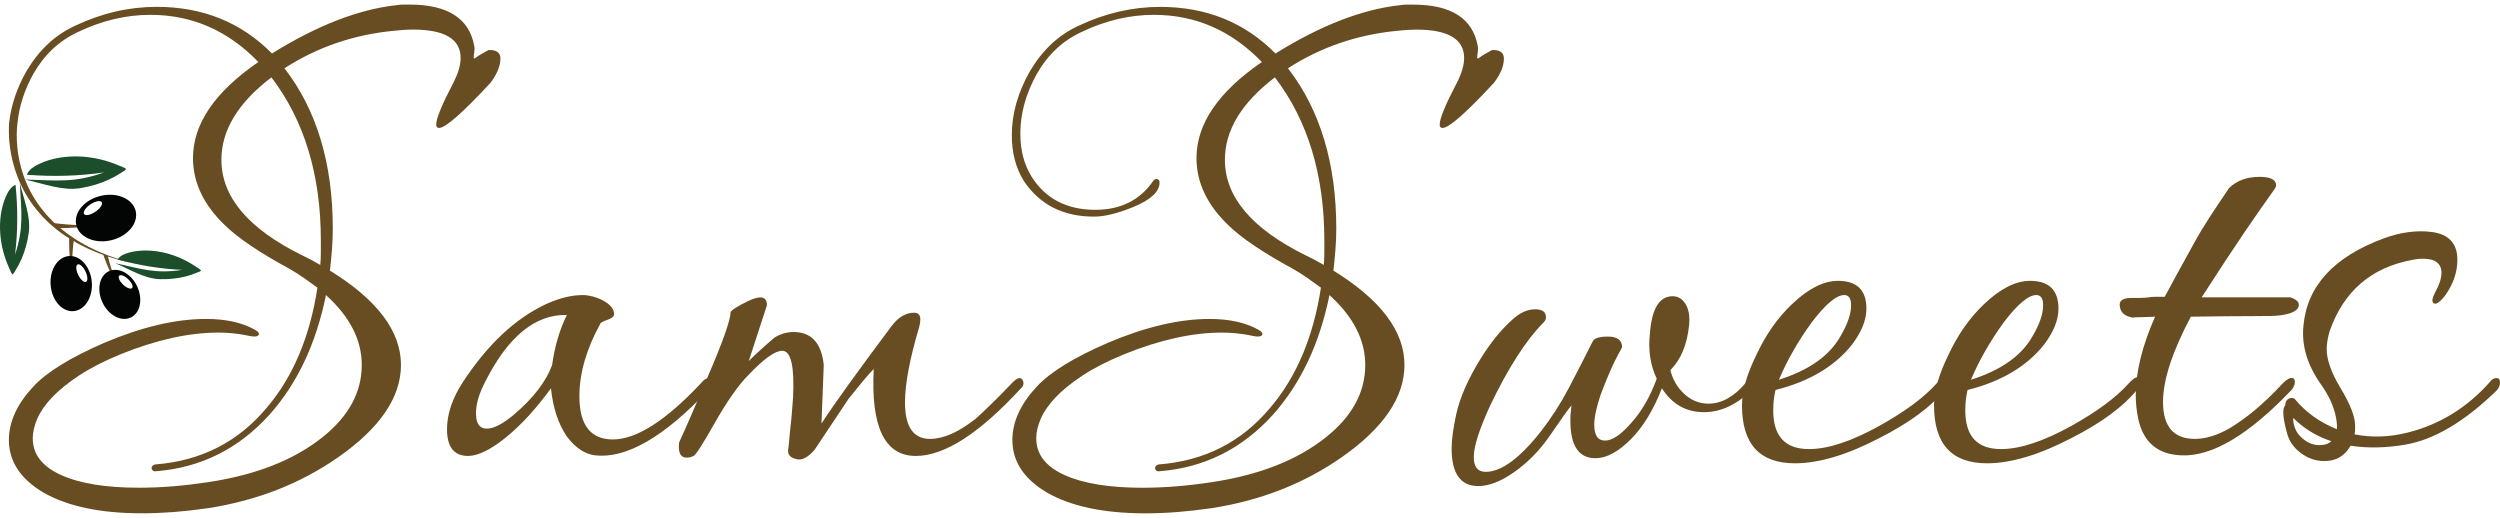<svg width="275" height="57" viewBox="0 0 275 57" fill="none" xmlns="http://www.w3.org/2000/svg">
<path d="M35.293 26.451V27.797C35.293 28.235 35.272 28.685 35.231 29.143C34.522 28.727 33.855 28.372 33.23 28.081C27.313 25.163 24.355 21.661 24.355 17.576C24.355 14.325 26.188 11.303 29.855 8.51C33.48 13.258 35.293 19.244 35.293 26.451ZM53.732 5.505C53.44 5.676 53.182 5.817 52.953 5.947C52.724 6.067 52.503 6.218 52.295 6.38C52.17 6.468 52.107 6.443 52.107 6.322C52.107 6.155 52.128 5.967 52.17 5.755C52.211 5.467 52.211 5.238 52.17 5.071C51.628 2.028 49.253 0.503 45.044 0.503H44.356C44.106 0.503 43.856 0.528 43.606 0.569C39.439 1.028 34.877 2.8 29.918 5.884C26.542 2.466 22.313 0.753 17.229 0.753C14.187 0.753 11.208 1.441 8.291 2.82C6.082 3.821 4.29 5.488 2.915 7.822C1.869 9.652 1.249 11.495 1.028 13.35C1.019 13.387 1.015 13.421 1.011 13.458C1.011 13.475 1.011 13.491 1.007 13.508C0.994 13.675 0.974 13.971 0.974 14.363C0.974 14.996 1.024 15.901 1.219 16.959C1.319 17.489 1.461 18.056 1.644 18.648C1.84 19.231 2.061 19.844 2.361 20.444C2.653 21.049 2.995 21.653 3.399 22.232C3.786 22.816 4.253 23.358 4.732 23.883C4.982 24.137 5.232 24.387 5.495 24.625C5.766 24.854 6.02 25.096 6.299 25.304C6.849 25.734 7.416 26.117 7.987 26.455C8.274 26.617 8.549 26.788 8.832 26.93C9.12 27.072 9.395 27.209 9.666 27.347C10.224 27.58 10.741 27.822 11.241 27.989C11.491 28.076 11.729 28.16 11.954 28.243C12.183 28.31 12.399 28.377 12.604 28.439C13.012 28.564 13.37 28.668 13.67 28.731C14.116 28.839 14.416 28.914 14.541 28.943C14.421 28.906 14.12 28.823 13.679 28.693C13.383 28.618 13.033 28.497 12.629 28.356C12.429 28.289 12.216 28.214 11.991 28.135C11.77 28.047 11.537 27.951 11.295 27.855C10.803 27.672 10.299 27.409 9.762 27.155C9.499 27.009 9.228 26.863 8.953 26.713C8.682 26.563 8.416 26.38 8.141 26.209C7.595 25.855 7.053 25.454 6.536 25.017C6.27 24.804 6.032 24.554 5.778 24.325C5.536 24.083 5.303 23.829 5.07 23.575C4.628 23.049 4.203 22.507 3.853 21.932C3.486 21.365 3.186 20.773 2.932 20.186C2.669 19.598 2.482 19.006 2.319 18.448C2.169 17.881 2.057 17.339 1.982 16.834C1.84 15.821 1.824 14.971 1.853 14.379C1.861 14.087 1.886 13.858 1.903 13.704C1.915 13.591 1.924 13.521 1.928 13.491C1.932 13.479 1.932 13.475 1.932 13.475C2.115 11.682 2.682 9.902 3.665 8.135C4.874 6.009 6.52 4.467 8.603 3.508C11.229 2.258 13.875 1.632 16.541 1.632C21.125 1.632 25.084 3.362 28.418 6.822C23.625 10.115 21.229 13.633 21.229 17.384C21.229 20.098 22.417 22.578 24.792 24.825C26.209 26.205 28.563 27.789 31.855 29.577C32.439 29.915 32.98 30.256 33.48 30.611C33.98 30.965 34.46 31.311 34.918 31.645C34.085 37.063 32.23 41.457 29.355 44.833C26.188 48.63 22.084 50.715 17.042 51.09C16.791 51.169 16.666 51.315 16.666 51.528C16.75 51.773 16.896 51.878 17.104 51.84C22.063 51.461 26.251 49.381 29.668 45.588C32.71 42.169 34.772 37.793 35.856 32.457C38.481 34.829 39.794 37.393 39.794 40.144C39.794 43.149 38.356 45.796 35.481 48.089C32.355 50.59 28.188 52.232 22.98 53.024C21.605 53.232 20.284 53.391 19.012 53.495C17.742 53.599 16.5 53.649 15.291 53.649C11.624 53.649 8.762 53.182 6.699 52.244C4.636 51.306 3.603 49.964 3.603 48.214C3.603 47.547 3.77 46.826 4.103 46.054C4.436 45.283 4.978 44.504 5.728 43.712C6.478 42.92 7.47 42.115 8.699 41.303C9.928 40.49 11.458 39.71 13.291 38.956C17.208 37.376 20.792 36.584 24.042 36.584C25.084 36.584 26.126 36.688 27.167 36.897C28.043 37.105 28.48 37.042 28.48 36.705C28.48 36.584 28.334 36.438 28.043 36.271C26.626 35.479 24.834 35.083 22.667 35.083C19.333 35.083 15.604 35.959 11.479 37.705C7.728 39.335 5.124 40.94 3.665 42.524C1.874 44.441 0.978 46.396 0.978 48.401C0.978 50.731 2.228 52.653 4.728 54.154C7.395 55.692 11.02 56.463 15.604 56.463C17.854 56.463 20.271 56.279 22.855 55.904C28.272 55.066 33.064 53.191 37.231 50.277C41.815 47.067 44.106 43.691 44.106 40.144C44.106 36.438 41.502 32.978 36.293 29.769C36.377 29.018 36.452 28.256 36.514 27.485C36.577 26.713 36.606 25.934 36.606 25.138C36.606 17.972 34.835 12.095 31.293 7.51C34.918 5.175 38.939 3.8 43.356 3.383C43.731 3.341 44.086 3.308 44.419 3.287C44.752 3.266 45.086 3.254 45.419 3.254C48.919 3.254 50.669 4.3 50.669 6.38C50.669 7.135 50.419 8.006 49.919 9.01C48.628 11.47 47.982 13.033 47.982 13.7C47.982 13.946 48.086 14.075 48.294 14.075C49.003 14.075 50.899 12.408 53.982 9.073C54.691 8.114 55.045 7.239 55.045 6.443C55.045 5.78 54.607 5.467 53.732 5.505Z" fill="#674D21"/>
<path d="M1.011 13.351C1.011 13.353 1.011 13.355 1.011 13.357C1.011 13.353 1.011 13.351 1.011 13.351H1.011Z" fill="#030404"/>
<path d="M11.325 27.904C11.335 27.931 11.353 27.986 11.38 28.063C11.418 28.176 11.475 28.337 11.545 28.528C11.617 28.719 11.701 28.941 11.799 29.176C11.88 29.378 11.972 29.589 12.066 29.8C12.083 29.836 12.098 29.872 12.115 29.908C12.229 30.154 12.347 30.399 12.466 30.624C12.526 30.736 12.58 30.846 12.64 30.946C12.698 31.047 12.751 31.143 12.804 31.23C12.858 31.316 12.907 31.395 12.951 31.464C12.994 31.535 13.038 31.592 13.07 31.641C13.129 31.727 13.165 31.779 13.174 31.791C13.167 31.778 13.136 31.721 13.087 31.63C13.06 31.578 13.024 31.517 12.989 31.442C12.953 31.369 12.913 31.287 12.868 31.195C12.826 31.104 12.784 31.003 12.737 30.898C12.69 30.793 12.648 30.678 12.6 30.563C12.508 30.329 12.419 30.076 12.333 29.823C12.323 29.791 12.313 29.759 12.303 29.726C12.23 29.503 12.162 29.282 12.102 29.071C12.032 28.83 11.973 28.604 11.923 28.41C11.903 28.328 11.884 28.251 11.868 28.182C11.684 28.092 11.503 27.999 11.325 27.904Z" fill="#674D21"/>
<path d="M13.769 31.499C13.348 31.192 13.029 30.724 13.057 30.453C13.085 30.181 13.45 30.209 13.87 30.517C14.293 30.823 14.611 31.291 14.583 31.562C14.555 31.833 14.191 31.805 13.769 31.499ZM11.28 33.288C11.949 34.692 13.341 35.425 14.389 34.925C15.438 34.426 15.746 32.882 15.077 31.478C14.477 30.219 13.295 29.499 12.301 29.725C12.221 29.743 12.142 29.768 12.065 29.799C12.032 29.812 12 29.826 11.968 29.841C10.919 30.34 10.612 31.883 11.28 33.288Z" fill="#030404"/>
<path d="M5.881 24.533C6.049 24.722 6.223 24.909 6.403 25.094C6.462 25.094 6.526 25.094 6.592 25.094C6.832 25.091 7.111 25.087 7.412 25.077C7.711 25.069 8.032 25.052 8.35 25.031C8.391 25.029 8.432 25.026 8.473 25.023C8.751 25.003 9.027 24.978 9.285 24.95C9.434 24.932 9.578 24.914 9.715 24.897C9.85 24.875 9.978 24.856 10.097 24.837C10.215 24.817 10.322 24.794 10.418 24.775C10.513 24.758 10.595 24.737 10.663 24.721C10.781 24.691 10.855 24.673 10.872 24.669C10.855 24.671 10.779 24.68 10.658 24.696C10.589 24.705 10.506 24.718 10.41 24.724C10.314 24.731 10.205 24.742 10.087 24.749C9.968 24.755 9.839 24.761 9.704 24.767C9.568 24.768 9.424 24.77 9.276 24.773C8.993 24.771 8.692 24.766 8.389 24.752C8.374 24.751 8.361 24.751 8.347 24.75C8.032 24.735 7.716 24.715 7.421 24.692C7.125 24.669 6.85 24.642 6.615 24.618C6.252 24.581 5.986 24.546 5.881 24.533Z" fill="#674D21"/>
<path d="M9.658 22.706C10.121 22.292 10.748 22.039 11.057 22.14C11.366 22.241 11.241 22.659 10.777 23.072C10.314 23.486 9.687 23.74 9.379 23.638C9.07 23.537 9.195 23.119 9.658 22.706ZM8.39 24.751C8.389 24.752 8.39 24.753 8.39 24.754C8.412 24.846 8.44 24.935 8.474 25.022C8.942 26.199 10.551 26.822 12.233 26.426C14.038 26.001 15.243 24.563 14.926 23.215C14.609 21.866 12.888 21.117 11.083 21.542C9.28 21.967 8.076 23.403 8.39 24.751Z" fill="#030404"/>
<path d="M7.615 25.935C7.615 25.935 7.613 26.01 7.609 26.141C7.607 26.27 7.605 26.454 7.606 26.675C7.608 26.896 7.611 27.153 7.623 27.428C7.632 27.663 7.646 27.91 7.664 28.159C7.668 28.203 7.67 28.246 7.673 28.289C7.687 28.435 7.7 28.581 7.713 28.725C7.731 28.868 7.744 29.01 7.764 29.145C7.784 29.282 7.799 29.413 7.822 29.536C7.843 29.661 7.863 29.778 7.883 29.886C7.907 29.993 7.928 30.091 7.945 30.178C7.963 30.265 7.986 30.34 8.001 30.401C8.029 30.51 8.047 30.577 8.051 30.593C8.05 30.577 8.04 30.507 8.025 30.397C8.018 30.334 8.004 30.258 7.998 30.17C7.989 30.082 7.981 29.982 7.97 29.874C7.963 29.766 7.959 29.647 7.951 29.523C7.945 29.4 7.945 29.268 7.942 29.133C7.938 28.997 7.943 28.857 7.943 28.715C7.947 28.572 7.951 28.428 7.955 28.283C7.956 28.248 7.958 28.212 7.96 28.177C7.973 27.924 7.988 27.673 8.008 27.436C8.03 27.167 8.057 26.915 8.081 26.701C8.096 26.572 8.111 26.457 8.123 26.358C7.961 26.22 7.803 26.08 7.649 25.939L7.615 25.935Z" fill="#674D21"/>
<path d="M8.765 30.524C8.453 30.055 8.306 29.461 8.437 29.197C8.567 28.933 8.925 29.099 9.237 29.567C9.548 30.037 9.695 30.63 9.564 30.895C9.434 31.158 9.076 30.992 8.765 30.524ZM5.572 31.398C5.722 33.072 6.855 34.337 8.104 34.226C9.353 34.114 10.246 32.669 10.096 30.995C9.963 29.5 9.045 28.332 7.959 28.178C7.863 28.164 7.764 28.158 7.663 28.16C7.631 28.162 7.598 28.164 7.564 28.167C6.315 28.279 5.423 29.726 5.572 31.398Z" fill="#030404"/>
<path d="M2.375 28.469C2.747 27.609 3.014 26.647 3.16 25.622C3.415 23.839 2.643 22.015 2.178 20.13C2.352 23.334 2.632 25.056 1.656 28.005C1.96 25.54 1.978 22.942 1.708 20.327C1.238 20.516 0.903 21.03 0.655 21.593C0.128 22.785 -0.092 24.277 0.035 25.805C0.14 27.07 0.483 28.355 1.015 29.503C1.068 29.618 1.27 30.143 1.361 30.175C1.46 30.211 1.673 29.781 1.732 29.688C1.972 29.311 2.187 28.903 2.375 28.469Z" fill="#1C4E2B"/>
<path d="M11.987 19.751C11.044 20.186 9.985 20.507 8.853 20.695C6.884 21.023 4.842 20.214 2.742 19.746C6.298 19.857 8.212 20.124 11.454 18.965C8.731 19.366 5.852 19.453 2.948 19.221C3.146 18.695 3.706 18.311 4.323 18.021C5.631 17.405 7.279 17.123 8.975 17.225C10.38 17.309 11.813 17.655 13.098 18.216C13.227 18.272 13.814 18.483 13.852 18.583C13.894 18.691 13.424 18.939 13.322 19.007C12.91 19.282 12.463 19.531 11.987 19.751Z" fill="#1C4E2B"/>
<path d="M20.365 30.424C19.511 30.635 18.58 30.733 17.609 30.709C15.92 30.668 14.352 29.67 12.681 28.947C15.619 29.605 17.167 30.132 20.047 29.686C17.72 29.585 15.313 29.198 12.936 28.543C13.184 28.136 13.711 27.907 14.27 27.764C15.456 27.461 16.87 27.489 18.264 27.844C19.419 28.138 20.554 28.654 21.532 29.325C21.631 29.392 22.085 29.661 22.101 29.75C22.119 29.847 21.688 29.978 21.592 30.018C21.206 30.182 20.796 30.317 20.365 30.424Z" fill="#1C4E2B"/>
<path d="M62.359 34.647C58.9 34.564 55.921 36.981 53.421 41.9C52.712 43.234 52.358 44.421 52.358 45.463C52.358 46.589 52.754 47.151 53.546 47.151C54.296 47.151 55.275 46.651 56.484 45.651C58.65 43.817 60.067 41.983 60.734 40.148C61.025 38.065 61.567 36.231 62.359 34.647ZM77.923 42.9C73.048 48.069 68.901 50.465 65.485 50.09C64.359 49.965 63.317 49.277 62.359 48.027C61.4 46.61 60.817 44.838 60.609 42.712C59.817 43.796 59.015 44.786 58.203 45.682C57.39 46.579 56.525 47.401 55.609 48.152C53.941 49.486 52.566 50.153 51.483 50.153C49.941 50.153 49.171 49.174 49.171 47.214C49.171 45.547 49.755 43.817 50.921 42.024C53.629 37.898 56.671 35.043 60.047 33.459C61.505 32.792 62.859 32.458 64.109 32.458C64.442 32.458 64.807 32.511 65.203 32.614C65.599 32.719 65.974 32.864 66.328 33.052C66.682 33.24 66.974 33.459 67.204 33.709C67.432 33.958 67.547 34.251 67.547 34.584C67.547 34.709 67.474 34.824 67.329 34.928C67.182 35.033 67.016 35.116 66.829 35.178C66.641 35.241 66.463 35.314 66.297 35.397C66.13 35.481 66.047 35.543 66.047 35.584C64.505 38.377 63.734 41.045 63.734 43.587C63.734 46.756 64.963 48.339 67.422 48.339C70.005 48.339 73.235 46.276 77.111 42.15C77.402 41.774 77.694 41.587 77.986 41.587C78.194 41.587 78.298 41.733 78.298 42.024C78.298 42.358 78.173 42.649 77.923 42.9Z" fill="#674D21"/>
<path d="M112.364 42.65C107.779 47.653 103.904 50.154 100.738 50.154C97.32 50.154 95.778 46.965 96.112 40.587C95.82 40.879 95.456 41.286 95.018 41.807C94.581 42.328 94.028 43.005 93.362 43.838L89.612 49.466C88.82 50.382 88.112 50.716 87.487 50.466C86.819 50.299 86.569 49.883 86.736 49.216L86.924 47.215C87.007 46.549 87.069 45.923 87.112 45.339C87.152 44.756 87.194 44.214 87.237 43.713C87.402 40.296 87.007 38.586 86.049 38.586C85.257 38.586 84.027 39.462 82.361 41.213C81.236 42.338 79.964 44.151 78.548 46.652C77.298 48.862 76.548 50.029 76.298 50.154C76.048 50.279 75.798 50.342 75.548 50.342C74.965 50.342 74.673 49.946 74.673 49.153C74.673 48.903 74.695 48.715 74.735 48.59C75.027 47.965 75.423 47.08 75.923 45.933C76.423 44.787 77.026 43.38 77.736 41.713C79.486 37.67 80.361 35.21 80.361 34.335C80.486 34.085 81.152 33.669 82.361 33.084C83.694 32.459 84.361 32.626 84.361 33.584L82.361 39.712C82.694 39.379 83.1 38.993 83.58 38.556C84.058 38.117 84.59 37.648 85.174 37.149C85.84 36.732 86.549 36.523 87.299 36.523C89.257 36.523 90.362 37.733 90.612 40.149C90.612 40.192 90.59 40.744 90.549 41.807C90.507 42.869 90.445 44.464 90.362 46.59C91.653 44.589 94.215 41.025 98.05 35.898C98.8 34.897 99.633 34.398 100.55 34.398C101.008 34.398 101.238 34.648 101.238 35.147C101.238 35.273 101.227 35.398 101.206 35.523C101.185 35.648 101.154 35.794 101.113 35.961C100.071 39.462 99.55 42.234 99.55 44.276C99.55 46.944 100.466 48.278 102.3 48.278C103.8 48.278 105.488 47.528 107.363 46.027C107.696 45.736 108.207 45.256 108.894 44.589C109.582 43.923 110.426 43.068 111.426 42.025C111.717 41.734 111.967 41.588 112.176 41.588C112.342 41.588 112.467 41.713 112.551 41.963C112.634 42.213 112.572 42.443 112.364 42.65Z" fill="#674D21"/>
<path d="M145.615 29.144C145.656 28.685 145.677 28.237 145.677 27.799V26.455C145.677 19.244 143.864 13.262 140.239 8.511C136.572 11.303 134.739 14.325 134.739 17.577C134.739 21.662 137.697 25.163 143.615 28.081C144.24 28.373 144.905 28.727 145.615 29.144ZM141.677 7.51C145.218 12.096 146.99 17.973 146.99 25.142C146.99 25.934 146.959 26.716 146.896 27.487C146.834 28.259 146.76 29.019 146.677 29.769C151.886 32.979 154.49 36.439 154.49 40.148C154.49 43.691 152.198 47.068 147.615 50.277C143.447 53.194 138.655 55.07 133.239 55.904C130.655 56.28 128.238 56.467 125.988 56.467C121.404 56.467 117.778 55.695 115.112 54.154C112.612 52.653 111.362 50.736 111.362 48.401C111.362 46.4 112.258 44.442 114.049 42.524C115.507 40.94 118.112 39.336 121.863 37.709C125.988 35.959 129.717 35.084 133.051 35.084C135.217 35.084 137.01 35.48 138.427 36.272C138.718 36.439 138.864 36.584 138.864 36.709C138.864 37.043 138.427 37.106 137.551 36.897C136.51 36.689 135.468 36.584 134.427 36.584C131.176 36.584 127.591 37.377 123.675 38.96C121.841 39.711 120.31 40.492 119.081 41.305C117.851 42.118 116.862 42.921 116.112 43.712C115.362 44.504 114.82 45.286 114.487 46.056C114.153 46.828 113.987 47.547 113.987 48.214C113.987 49.964 115.018 51.309 117.081 52.246C119.144 53.184 122.008 53.653 125.675 53.653C126.883 53.653 128.123 53.601 129.395 53.497C130.665 53.393 131.988 53.236 133.364 53.028C138.572 52.236 142.739 50.59 145.865 48.089C148.74 45.797 150.178 43.149 150.178 40.148C150.178 37.397 148.865 34.833 146.24 32.458C145.156 37.794 143.093 42.17 140.052 45.588C136.635 49.381 132.447 51.465 127.488 51.84C127.279 51.881 127.134 51.778 127.051 51.528C127.051 51.318 127.176 51.173 127.426 51.09C132.467 50.715 136.572 48.631 139.739 44.837C142.614 41.461 144.468 37.064 145.302 31.645C144.843 31.311 144.365 30.968 143.864 30.613C143.364 30.259 142.822 29.915 142.239 29.581C138.947 27.79 136.593 26.205 135.177 24.829C132.801 22.579 131.614 20.099 131.614 17.389C131.614 13.637 134.009 10.115 138.802 6.822C135.468 3.363 131.509 1.633 126.926 1.633C124.258 1.633 121.613 2.258 118.988 3.509C116.903 4.468 115.257 6.01 114.049 8.135C112.841 10.303 112.237 12.491 112.237 14.701C112.237 16.535 112.653 18.119 113.487 19.453C115.028 21.87 117.362 23.079 120.487 23.079C123.279 23.079 125.404 22.016 126.863 19.89C126.988 19.724 127.134 19.661 127.301 19.703C127.467 19.744 127.551 19.87 127.551 20.078C127.551 21.078 126.592 21.975 124.675 22.766C122.925 23.475 121.488 23.829 120.362 23.829C116.945 23.829 114.362 22.516 112.612 19.89C111.737 18.473 111.299 16.806 111.299 14.888C111.299 12.512 111.965 10.158 113.299 7.823C114.674 5.489 116.466 3.821 118.675 2.821C121.591 1.445 124.571 0.757 127.613 0.757C132.696 0.757 136.927 2.467 140.302 5.885C145.26 2.8 149.823 1.029 153.99 0.57C154.241 0.529 154.49 0.507 154.741 0.507H155.428C159.637 0.507 162.012 2.029 162.554 5.072C162.594 5.238 162.594 5.468 162.554 5.759C162.512 5.968 162.491 6.156 162.491 6.322C162.491 6.447 162.554 6.468 162.679 6.384C162.887 6.218 163.106 6.072 163.335 5.947C163.564 5.822 163.825 5.676 164.116 5.509C164.991 5.468 165.429 5.781 165.429 6.447C165.429 7.239 165.075 8.115 164.366 9.073C161.282 12.408 159.386 14.075 158.678 14.075C158.47 14.075 158.366 13.95 158.366 13.7C158.366 13.034 159.012 11.47 160.303 9.011C160.804 8.01 161.054 7.135 161.054 6.384C161.054 4.301 159.303 3.258 155.803 3.258C155.469 3.258 155.136 3.269 154.803 3.29C154.469 3.311 154.116 3.342 153.74 3.384C149.323 3.8 145.302 5.176 141.677 7.51Z" fill="#674D21"/>
<path d="M185.806 35.71C185.597 37.878 184.909 39.546 183.743 40.712C183.993 41.755 184.503 42.63 185.275 43.338C186.045 44.047 186.931 44.401 187.931 44.401C189.389 44.401 190.764 43.63 192.057 42.087C192.515 41.547 192.848 41.442 193.057 41.775C193.265 42.192 193.16 42.547 192.744 42.838C191.077 44.506 189.306 45.339 187.431 45.339C185.472 45.339 183.931 44.464 182.806 42.713C181.889 45.089 180.743 46.965 179.368 48.34C177.993 49.716 176.701 50.403 175.493 50.403C173.658 50.403 172.742 49.028 172.742 46.277C172.742 45.985 172.752 45.704 172.774 45.433C172.794 45.162 172.825 44.881 172.867 44.589C172.659 44.798 171.825 45.964 170.367 48.09C169.283 49.633 168.012 50.913 166.554 51.935C165.095 52.956 163.782 53.468 162.617 53.468C160.657 53.468 159.679 52.092 159.679 49.34C159.679 48.382 159.846 47.132 160.179 45.589C160.595 43.713 161.491 41.672 162.867 39.462C163.95 37.711 165.095 36.294 166.304 35.21C167.137 34.419 167.992 34.022 168.867 34.022C169.658 34.022 170.055 34.314 170.055 34.897C170.055 35.106 169.971 35.294 169.805 35.46C167.888 37.378 165.929 40.421 163.929 44.589C162.72 47.215 162.116 49.112 162.116 50.278C162.116 51.362 162.554 51.904 163.429 51.904C165.137 51.904 167.158 50.424 169.492 47.465C170.658 45.964 171.69 44.36 172.586 42.65C173.482 40.942 174.346 39.254 175.18 37.586C175.346 37.211 175.909 37.023 176.868 37.023C177.909 37.023 178.43 37.42 178.43 38.211C177.889 39.17 177.43 40.087 177.055 40.962C176.68 41.838 176.346 42.672 176.055 43.463C175.596 44.839 175.368 45.923 175.368 46.714C175.368 47.882 175.763 48.465 176.555 48.465C177.347 48.465 178.305 47.819 179.431 46.527C180.597 45.236 181.534 43.61 182.243 41.65C181.534 40.192 181.284 38.524 181.493 36.648C181.701 33.939 182.534 32.584 183.993 32.584C184.576 32.584 185.045 32.865 185.4 33.428C185.754 33.991 185.889 34.752 185.806 35.71Z" fill="#674D21"/>
<path d="M202.431 37.02C203.223 35.686 203.619 34.54 203.619 33.581C203.619 32.831 203.369 32.456 202.869 32.456C201.994 32.456 200.785 33.477 199.244 35.519C197.743 37.604 196.555 39.688 195.681 41.772C198.972 40.73 201.223 39.146 202.431 37.02ZM213.932 42.897C212.432 44.731 210.057 46.483 206.807 48.15C203.223 50.025 200.097 50.963 197.431 50.963C193.556 50.963 191.618 48.837 191.618 44.585C191.618 43.044 192.138 41.209 193.181 39.083C194.222 36.833 195.534 34.957 197.118 33.456C198.909 31.747 200.597 30.893 202.181 30.893C204.264 30.893 205.306 31.914 205.306 33.956C205.306 35.206 204.764 36.541 203.681 37.958C201.764 40.334 198.972 41.981 195.305 42.897C195.139 43.606 195.056 44.357 195.056 45.148C195.056 47.983 196.368 49.4 198.994 49.4C201.077 49.4 203.66 48.546 206.744 46.836C208.16 46.045 209.39 45.263 210.432 44.491C211.473 43.721 212.348 42.939 213.057 42.147C213.848 41.313 214.245 41.272 214.245 42.022C214.245 42.272 214.14 42.564 213.932 42.897Z" fill="#674D21"/>
<path d="M223.557 37.02C224.348 35.686 224.745 34.54 224.745 33.581C224.745 32.831 224.495 32.456 223.995 32.456C223.12 32.456 221.91 33.477 220.369 35.519C218.869 37.604 217.682 39.688 216.806 41.772C220.098 40.73 222.348 39.146 223.557 37.02ZM235.058 42.897C233.558 44.731 231.183 46.483 227.932 48.15C224.348 50.025 221.223 50.963 218.557 50.963C214.682 50.963 212.744 48.837 212.744 44.585C212.744 43.044 213.264 41.209 214.306 39.083C215.347 36.833 216.66 34.957 218.244 33.456C220.035 31.747 221.723 30.893 223.307 30.893C225.39 30.893 226.432 31.914 226.432 33.956C226.432 35.206 225.89 36.541 224.807 37.958C222.89 40.334 220.098 41.981 216.431 42.897C216.264 43.606 216.181 44.357 216.181 45.148C216.181 47.983 217.494 49.4 220.119 49.4C222.202 49.4 224.786 48.546 227.87 46.836C229.286 46.045 230.516 45.263 231.558 44.491C232.599 43.721 233.474 42.939 234.183 42.147C234.974 41.313 235.37 41.272 235.37 42.022C235.37 42.272 235.266 42.564 235.058 42.897Z" fill="#674D21"/>
<path d="M234.496 32.771H235.402C235.714 32.771 236.037 32.75 236.371 32.708C236.579 32.667 236.84 32.646 237.152 32.646H238.121C238.412 32.105 238.829 31.333 239.371 30.333C239.912 29.332 240.6 28.082 241.434 26.581C241.892 25.747 242.434 24.852 243.059 23.892C243.684 22.934 244.392 21.871 245.184 20.704C246.017 19.87 247.143 19.453 248.559 19.453C249.768 19.453 250.372 19.766 250.372 20.391C250.372 20.516 250.31 20.662 250.185 20.828C249.309 22.038 248.205 23.622 246.872 25.581C245.537 27.54 243.975 29.916 242.184 32.708H251.935C252.56 32.917 252.872 33.188 252.872 33.521C252.872 34.147 252.122 34.543 250.622 34.709C250.372 34.751 249.455 34.772 247.872 34.772C246.288 34.772 243.996 34.793 240.996 34.834C238.954 38.67 237.933 41.796 237.933 44.213C237.933 46.923 239.1 48.277 241.434 48.277C242.6 48.277 243.85 47.902 245.184 47.151C246.1 46.61 247.048 45.932 248.028 45.119C249.007 44.306 250.038 43.317 251.122 42.15C251.538 41.733 251.873 41.546 252.122 41.587C252.33 41.587 252.435 41.733 252.435 42.024C252.435 42.275 252.33 42.546 252.122 42.837C247.413 47.798 243.371 50.215 239.997 50.09C237.329 50.007 235.724 48.632 235.184 45.964C235.099 45.547 235.037 45.13 234.996 44.713C234.954 44.297 234.933 43.88 234.933 43.462C234.933 40.921 235.641 38.044 237.059 34.834C236.142 34.877 235.485 34.897 235.089 34.897C234.693 34.897 234.579 34.918 234.746 34.959C233.787 34.834 233.266 34.418 233.183 33.709C233.058 33.084 233.496 32.771 234.496 32.771Z" fill="#674D21"/>
<path d="M256.436 48.528C254.81 47.987 253.414 47.132 252.248 45.964C252.248 46.84 252.55 47.559 253.154 48.121C253.758 48.684 254.414 48.965 255.123 48.965C255.706 48.965 256.144 48.82 256.436 48.528ZM264.811 47.59C268.353 46.714 271.395 44.839 273.937 41.963C274.103 41.712 274.333 41.588 274.624 41.588C274.875 41.588 275 41.755 275 42.087C275 42.422 274.853 42.734 274.562 43.025C271.062 46.402 267.749 48.362 264.624 48.903C262.457 49.278 260.436 49.32 258.561 49.028C257.935 50.153 256.977 50.716 255.686 50.716C254.726 50.716 253.851 50.413 253.06 49.809C252.268 49.206 251.768 48.465 251.56 47.59C251.101 45.923 251.039 44.923 251.372 44.589C251.414 44.047 251.664 43.776 252.122 43.776C252.248 43.776 252.351 43.818 252.435 43.901C253.643 45.36 255.186 46.464 257.061 47.215C257.102 46.714 257.019 46.069 256.81 45.276C256.644 44.735 256.445 44.235 256.217 43.776C255.987 43.318 255.727 42.88 255.435 42.463C253.851 40.296 253.164 38.108 253.373 35.898C253.748 31.48 256.706 28.249 262.249 26.207C264.081 25.54 265.832 25.31 267.499 25.518C269.374 25.768 270.312 26.791 270.312 28.582C270.312 29.917 269.874 31.209 268.999 32.459C268.624 32.959 268.29 33.272 267.999 33.397C267.707 33.439 267.562 33.314 267.562 33.021C267.562 32.855 267.665 32.563 267.874 32.146C268.332 31.313 268.561 30.605 268.561 30.021C268.561 28.979 267.874 28.457 266.499 28.457C266.332 28.457 266.155 28.468 265.968 28.488C265.78 28.51 265.582 28.541 265.374 28.582C260.832 29.417 257.789 32.043 256.248 36.46C256.039 37.211 255.936 37.858 255.936 38.399C255.936 39.566 256.436 40.984 257.435 42.65C258.477 44.36 259.019 45.714 259.061 46.714V47.277C259.061 47.444 259.039 47.611 258.998 47.777C260.873 48.153 262.811 48.09 264.811 47.59Z" fill="#674D21"/>
</svg>
